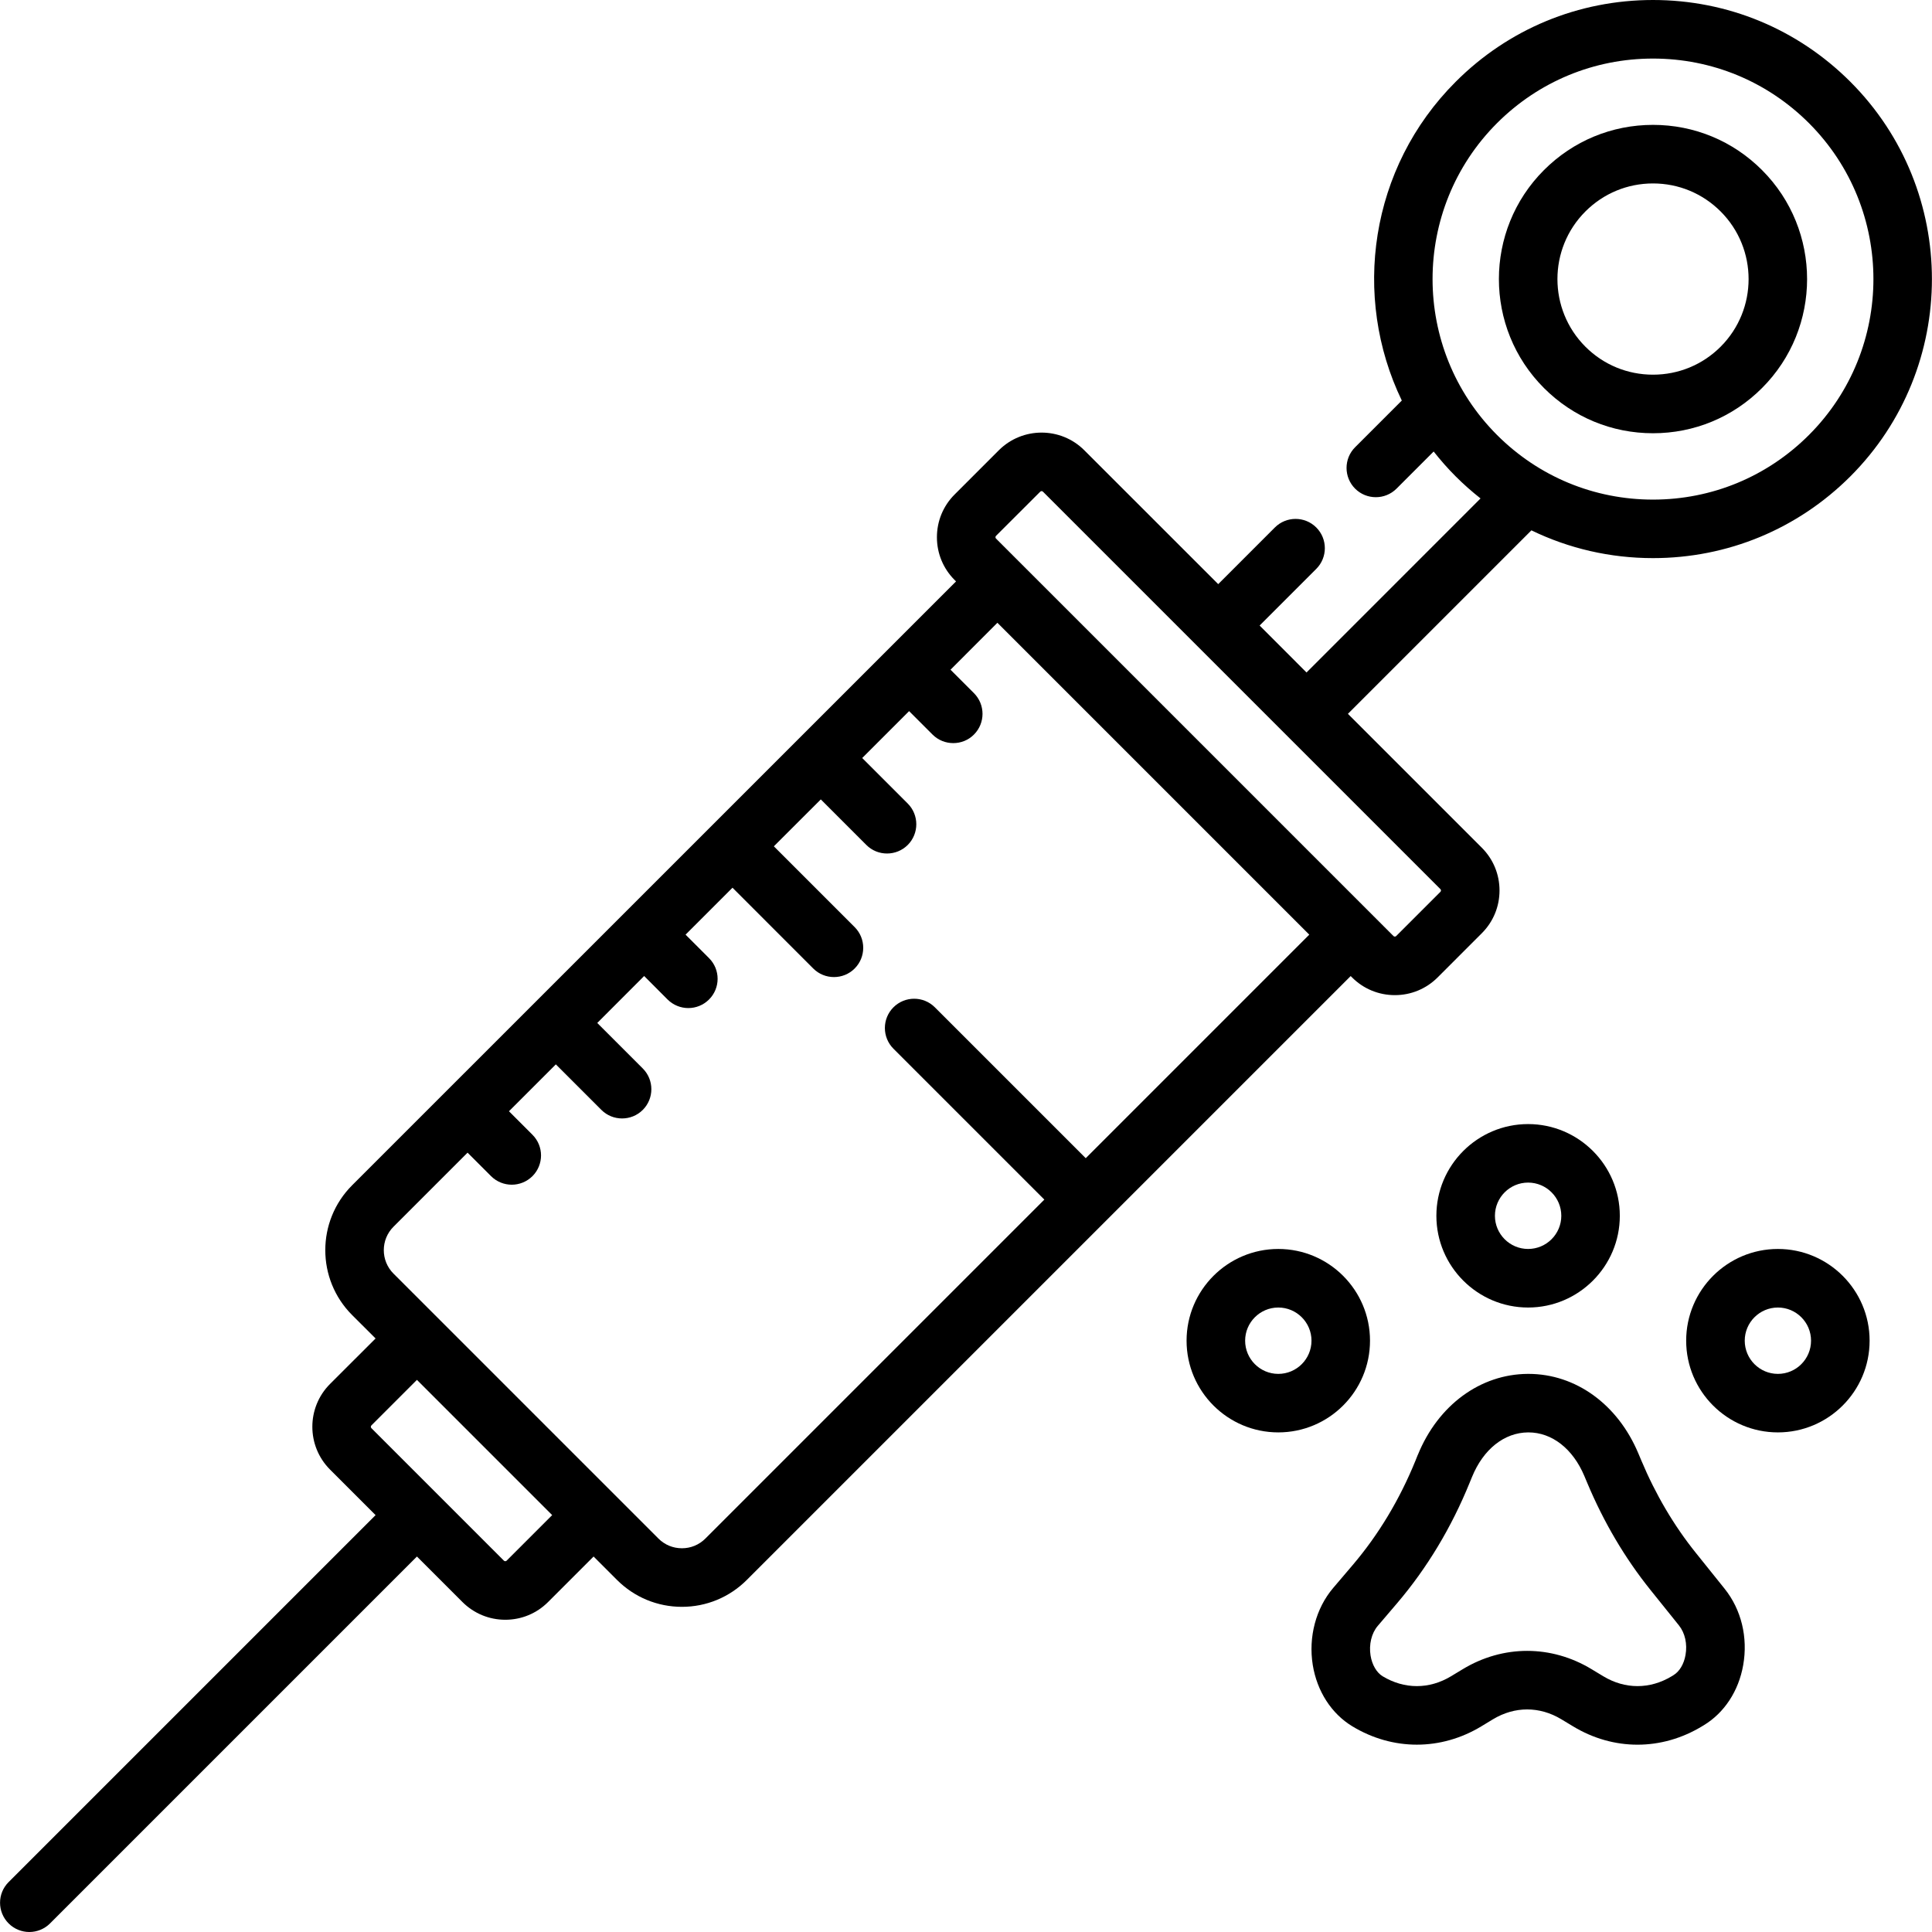 <?xml version="1.0" encoding="UTF-8"?>
<svg xmlns="http://www.w3.org/2000/svg" xmlns:xlink="http://www.w3.org/1999/xlink" width="150pt" height="150pt" viewBox="0 0 150 150" version="1.1">
<g id="surface1">
<path style=" stroke:none;fill-rule:nonzero;fill:rgb(0%,0%,0%);fill-opacity:1;" d="M 128.34 33.637 C 131.535 33.637 134.543 32.391 136.801 30.129 C 141.469 25.465 141.469 17.871 136.801 13.203 C 134.543 10.941 131.535 9.695 128.34 9.695 C 125.141 9.695 122.137 10.941 119.875 13.203 C 115.207 17.871 115.207 25.465 119.875 30.129 C 122.137 32.391 125.141 33.637 128.34 33.637 Z M 123.09 16.418 C 124.492 15.016 126.355 14.242 128.34 14.242 C 130.32 14.242 132.188 15.016 133.59 16.418 C 136.484 19.312 136.484 24.023 133.59 26.918 C 132.188 28.32 130.32 29.09 128.34 29.09 C 126.355 29.09 124.492 28.32 123.09 26.918 C 120.195 24.023 120.195 19.312 123.09 16.418 Z M 123.09 16.418 "/>
<path style=" stroke:none;fill-rule:nonzero;fill:rgb(0%,0%,0%);fill-opacity:1;" d="M 104.867 75.781 L 104.973 75.887 C 105.859 76.773 107.039 77.262 108.297 77.262 C 109.551 77.262 110.73 76.773 111.617 75.887 L 115.047 72.457 C 115.934 71.57 116.422 70.391 116.422 69.137 C 116.422 67.883 115.934 66.703 115.047 65.816 L 104.652 55.422 L 118.898 41.176 C 121.805 42.586 125.016 43.332 128.34 43.332 C 134.125 43.332 139.566 41.078 143.66 36.988 C 152.105 28.539 152.105 14.793 143.66 6.348 C 139.566 2.254 134.125 0 128.34 0 C 122.551 0 117.109 2.254 113.02 6.348 C 106.332 13.031 104.945 23.027 108.836 31.098 L 105.211 34.723 C 104.324 35.609 104.324 37.051 105.211 37.938 C 105.656 38.383 106.238 38.602 106.82 38.602 C 107.398 38.602 107.98 38.383 108.426 37.938 L 111.309 35.055 C 111.836 35.723 112.402 36.371 113.02 36.988 C 113.633 37.602 114.277 38.168 114.949 38.699 L 101.438 52.211 L 97.797 48.566 L 102.195 44.168 C 103.082 43.281 103.082 41.84 102.195 40.953 C 101.309 40.066 99.867 40.066 98.98 40.953 L 94.582 45.352 L 84.188 34.961 C 82.359 33.129 79.379 33.129 77.547 34.961 L 74.117 38.391 C 73.23 39.277 72.742 40.457 72.742 41.711 C 72.742 42.965 73.23 44.145 74.117 45.031 L 74.227 45.141 L 27.336 92.027 C 24.562 94.805 24.562 99.32 27.336 102.098 L 29.16 103.918 L 25.621 107.453 C 23.793 109.285 23.793 112.266 25.625 114.098 L 29.16 117.633 L 0.672 146.121 C -0.219 147.008 -0.219 148.445 0.672 149.336 C 1.113 149.777 1.695 150 2.277 150 C 2.859 150 3.441 149.777 3.883 149.336 L 32.371 120.848 L 35.906 124.383 C 36.797 125.27 37.977 125.758 39.23 125.758 C 40.484 125.758 41.664 125.27 42.551 124.383 L 46.086 120.848 L 47.906 122.668 C 49.254 124.012 51.043 124.754 52.945 124.754 C 54.844 124.754 56.633 124.012 57.98 122.668 Z M 116.23 9.559 C 119.465 6.328 123.766 4.547 128.34 4.547 C 132.91 4.547 137.211 6.328 140.445 9.559 C 147.121 16.234 147.121 27.098 140.445 33.773 C 137.211 37.008 132.91 38.789 128.34 38.789 C 123.766 38.789 119.465 37.008 116.23 33.773 C 109.555 27.098 109.555 16.234 116.23 9.559 Z M 77.332 41.602 L 80.762 38.176 C 80.789 38.145 80.828 38.129 80.867 38.129 C 80.906 38.129 80.945 38.145 80.977 38.176 L 111.832 69.031 C 111.844 69.039 111.875 69.074 111.875 69.137 C 111.875 69.199 111.84 69.234 111.832 69.242 L 108.402 72.672 C 108.391 72.684 108.359 72.715 108.297 72.715 C 108.234 72.715 108.199 72.684 108.188 72.672 L 77.332 41.816 C 77.32 41.805 77.289 41.773 77.289 41.711 C 77.289 41.648 77.32 41.613 77.332 41.602 Z M 39.336 121.168 C 39.324 121.18 39.293 121.211 39.23 121.211 C 39.168 121.211 39.133 121.18 39.121 121.168 L 28.836 110.883 C 28.777 110.824 28.777 110.727 28.836 110.668 L 32.371 107.133 L 42.871 117.633 Z M 54.766 119.453 C 54.277 119.941 53.633 120.207 52.945 120.207 C 52.254 120.207 51.609 119.941 51.121 119.453 L 30.551 98.883 C 29.547 97.879 29.547 96.246 30.551 95.242 L 36.301 89.492 L 38.125 91.316 C 38.57 91.758 39.152 91.98 39.734 91.98 C 40.312 91.98 40.895 91.758 41.34 91.316 C 42.227 90.426 42.227 88.988 41.34 88.102 L 39.516 86.277 L 43.156 82.637 L 46.691 86.172 C 47.137 86.617 47.715 86.836 48.297 86.836 C 48.879 86.836 49.461 86.617 49.906 86.172 C 50.793 85.285 50.793 83.844 49.906 82.957 L 46.371 79.422 L 50.012 75.777 L 51.832 77.602 C 52.277 78.043 52.859 78.266 53.441 78.266 C 54.023 78.266 54.605 78.043 55.047 77.602 C 55.938 76.715 55.938 75.273 55.047 74.387 L 53.227 72.566 L 56.871 68.922 L 63.141 75.195 C 63.586 75.641 64.168 75.859 64.75 75.859 C 65.328 75.859 65.91 75.641 66.355 75.195 C 67.242 74.309 67.242 72.867 66.355 71.98 L 60.082 65.707 L 63.727 62.066 L 67.262 65.602 C 67.707 66.047 68.285 66.266 68.867 66.266 C 69.449 66.266 70.031 66.047 70.477 65.602 C 71.363 64.715 71.363 63.273 70.477 62.387 L 66.941 58.852 L 70.582 55.211 L 72.402 57.031 C 72.848 57.477 73.43 57.695 74.012 57.695 C 74.594 57.695 75.176 57.477 75.617 57.031 C 76.504 56.145 76.504 54.703 75.617 53.816 L 73.797 51.996 L 77.438 48.352 L 101.652 72.566 L 84.297 89.922 L 72.582 78.207 C 71.695 77.32 70.254 77.32 69.367 78.207 C 68.48 79.094 68.48 80.531 69.367 81.422 L 81.082 93.137 Z M 54.766 119.453 "/>
<path style=" stroke:none;fill-rule:nonzero;fill:rgb(0%,0%,0%);fill-opacity:1;" d="M 111.52 94.395 C 111.52 98.32 114.715 101.516 118.641 101.516 C 122.566 101.516 125.762 98.32 125.762 94.395 C 125.762 90.469 122.566 87.273 118.641 87.273 C 114.715 87.273 111.52 90.469 111.52 94.395 Z M 121.219 94.395 C 121.219 95.812 120.062 96.969 118.641 96.969 C 117.223 96.969 116.066 95.812 116.066 94.395 C 116.066 92.973 117.223 91.816 118.641 91.816 C 120.062 91.816 121.219 92.973 121.219 94.395 Z M 121.219 94.395 "/>
<path style=" stroke:none;fill-rule:nonzero;fill:rgb(0%,0%,0%);fill-opacity:1;" d="M 138.035 96.969 C 134.109 96.969 130.914 100.164 130.914 104.09 C 130.914 108.02 134.109 111.211 138.035 111.211 C 141.961 111.211 145.156 108.02 145.156 104.09 C 145.156 100.164 141.961 96.969 138.035 96.969 Z M 138.035 106.668 C 136.617 106.668 135.461 105.512 135.461 104.09 C 135.461 102.672 136.617 101.516 138.035 101.516 C 139.457 101.516 140.609 102.672 140.609 104.09 C 140.609 105.512 139.457 106.668 138.035 106.668 Z M 138.035 106.668 "/>
<path style=" stroke:none;fill-rule:nonzero;fill:rgb(0%,0%,0%);fill-opacity:1;" d="M 106.367 104.09 C 106.367 100.164 103.176 96.969 99.246 96.969 C 95.32 96.969 92.125 100.164 92.125 104.09 C 92.125 108.02 95.32 111.211 99.246 111.211 C 103.176 111.211 106.367 108.02 106.367 104.09 Z M 99.246 106.668 C 97.828 106.668 96.672 105.512 96.672 104.09 C 96.672 102.672 97.828 101.516 99.246 101.516 C 100.668 101.516 101.824 102.672 101.824 104.09 C 101.824 105.512 100.668 106.668 99.246 106.668 Z M 99.246 106.668 "/>
<path style=" stroke:none;fill-rule:nonzero;fill:rgb(0%,0%,0%);fill-opacity:1;" d="M 131.672 120.574 C 129.969 118.457 128.543 116.039 127.434 113.395 L 127.203 112.848 C 125.605 109.031 122.336 106.668 118.668 106.668 C 118.652 106.668 118.637 106.668 118.621 106.668 C 114.926 106.688 111.648 109.098 110.078 112.961 C 110.078 112.961 110.078 112.961 110.074 112.961 L 109.898 113.402 C 108.664 116.434 107.023 119.16 105.027 121.504 L 103.508 123.289 C 102.164 124.867 101.574 127.098 101.922 129.266 C 102.254 131.312 103.375 133.051 104.996 134.031 C 108.133 135.93 111.875 135.93 115.012 134.031 L 115.914 133.484 C 117.602 132.465 119.535 132.465 121.223 133.484 L 122.129 134.031 C 123.695 134.98 125.414 135.457 127.133 135.457 C 128.855 135.457 130.574 134.98 132.141 134.031 L 132.285 133.945 C 133.875 132.984 134.988 131.289 135.34 129.285 C 135.723 127.129 135.195 124.965 133.898 123.348 Z M 130.863 128.492 C 130.742 129.195 130.395 129.777 129.934 130.055 L 129.789 130.145 C 128.102 131.164 126.168 131.164 124.48 130.145 L 123.574 129.598 C 120.441 127.699 116.695 127.699 113.562 129.598 L 112.656 130.145 C 110.969 131.164 109.035 131.164 107.348 130.145 C 106.879 129.859 106.527 129.258 106.41 128.535 C 106.273 127.684 106.484 126.801 106.965 126.238 L 108.488 124.453 C 110.797 121.738 112.688 118.598 114.105 115.113 L 114.285 114.676 C 115.164 112.516 116.793 111.223 118.645 111.211 L 118.664 111.211 C 120.496 111.211 122.121 112.48 123.012 114.605 L 123.242 115.152 C 124.516 118.188 126.16 120.973 128.125 123.422 L 130.352 126.195 C 130.824 126.781 131.016 127.641 130.863 128.492 Z M 130.863 128.492 "/>
</g>
</svg>

